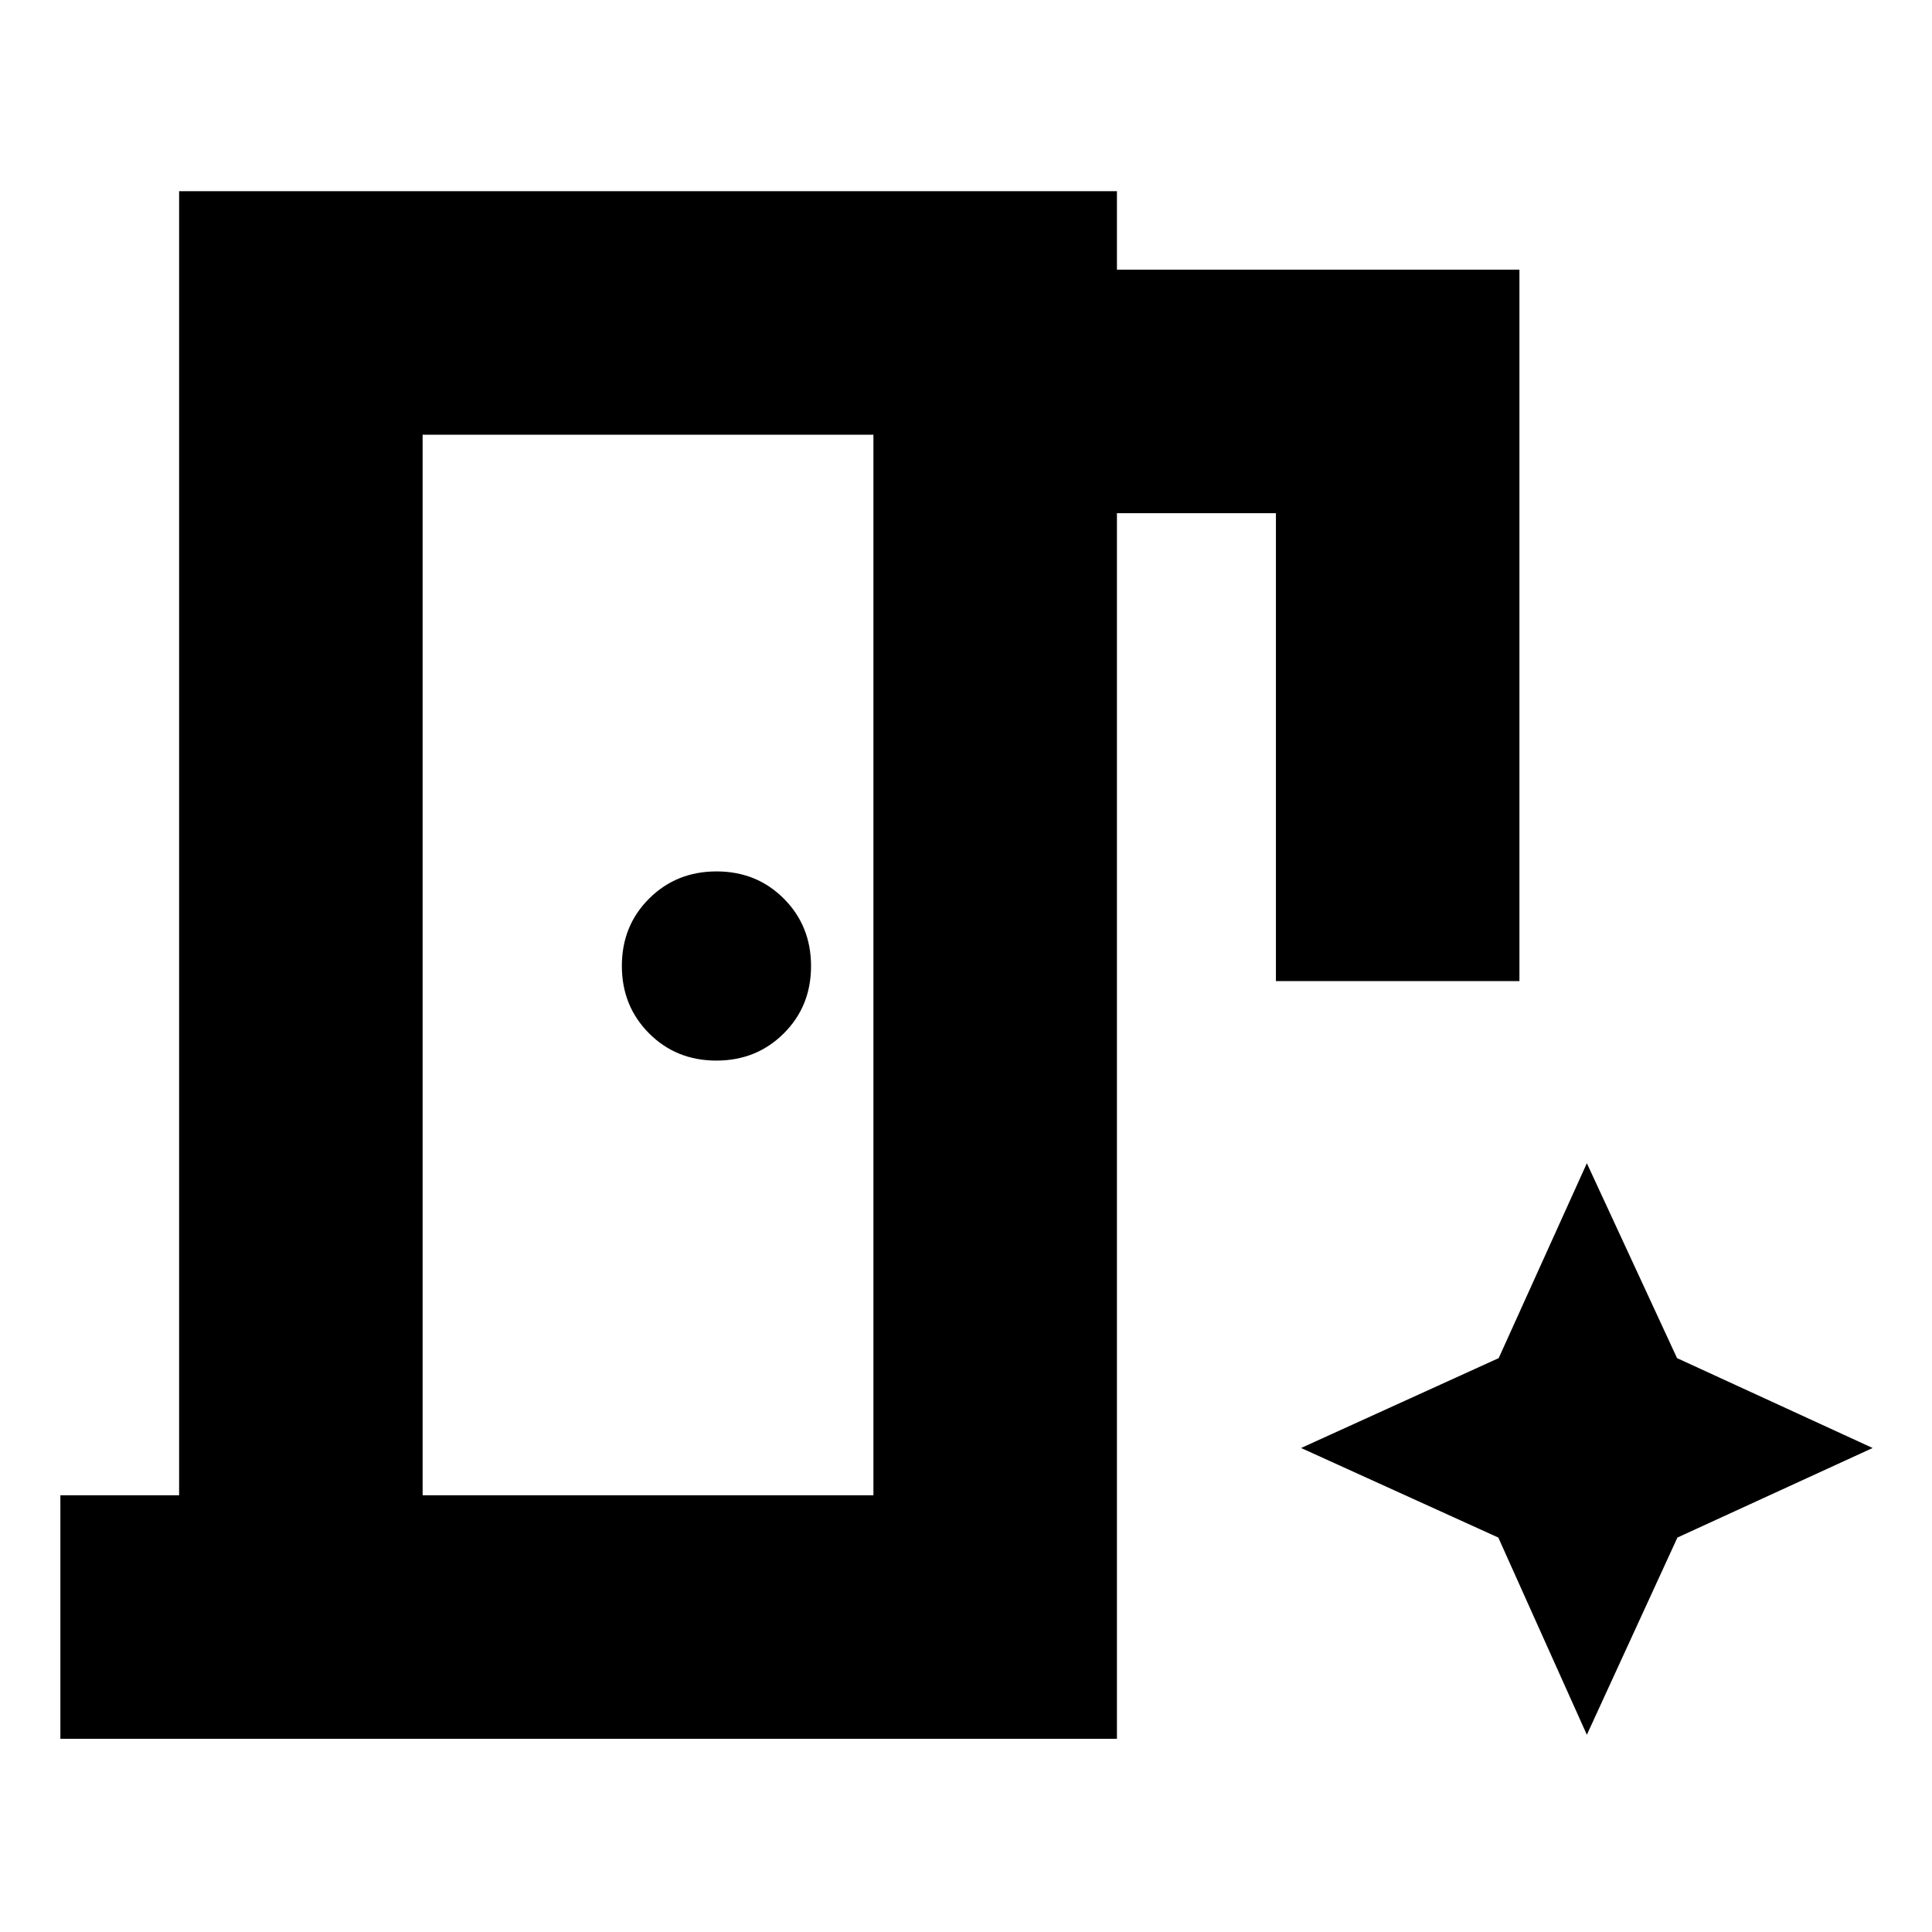 <svg xmlns="http://www.w3.org/2000/svg" height="24" viewBox="0 96 960 960" width="24"><path d="M30 960V839h59V191h466v39h200v353.5H634V351h-79v609H30Zm325.947-337q19.953 0 33.503-13.497Q403 596.005 403 576.053q0-19.953-13.497-33.503Q376.005 529 356.053 529q-19.953 0-33.503 13.497Q309 555.995 309 575.947q0 19.953 13.497 33.503Q335.995 623 355.947 623ZM210 839h224V312H210v527Zm578.5 119 45-98 97-44.5-97.188-44.656L788.5 674l-43.812 96.844L646.5 815.5l98 44.5 44 98ZM210 839V312v527Z"/></svg>